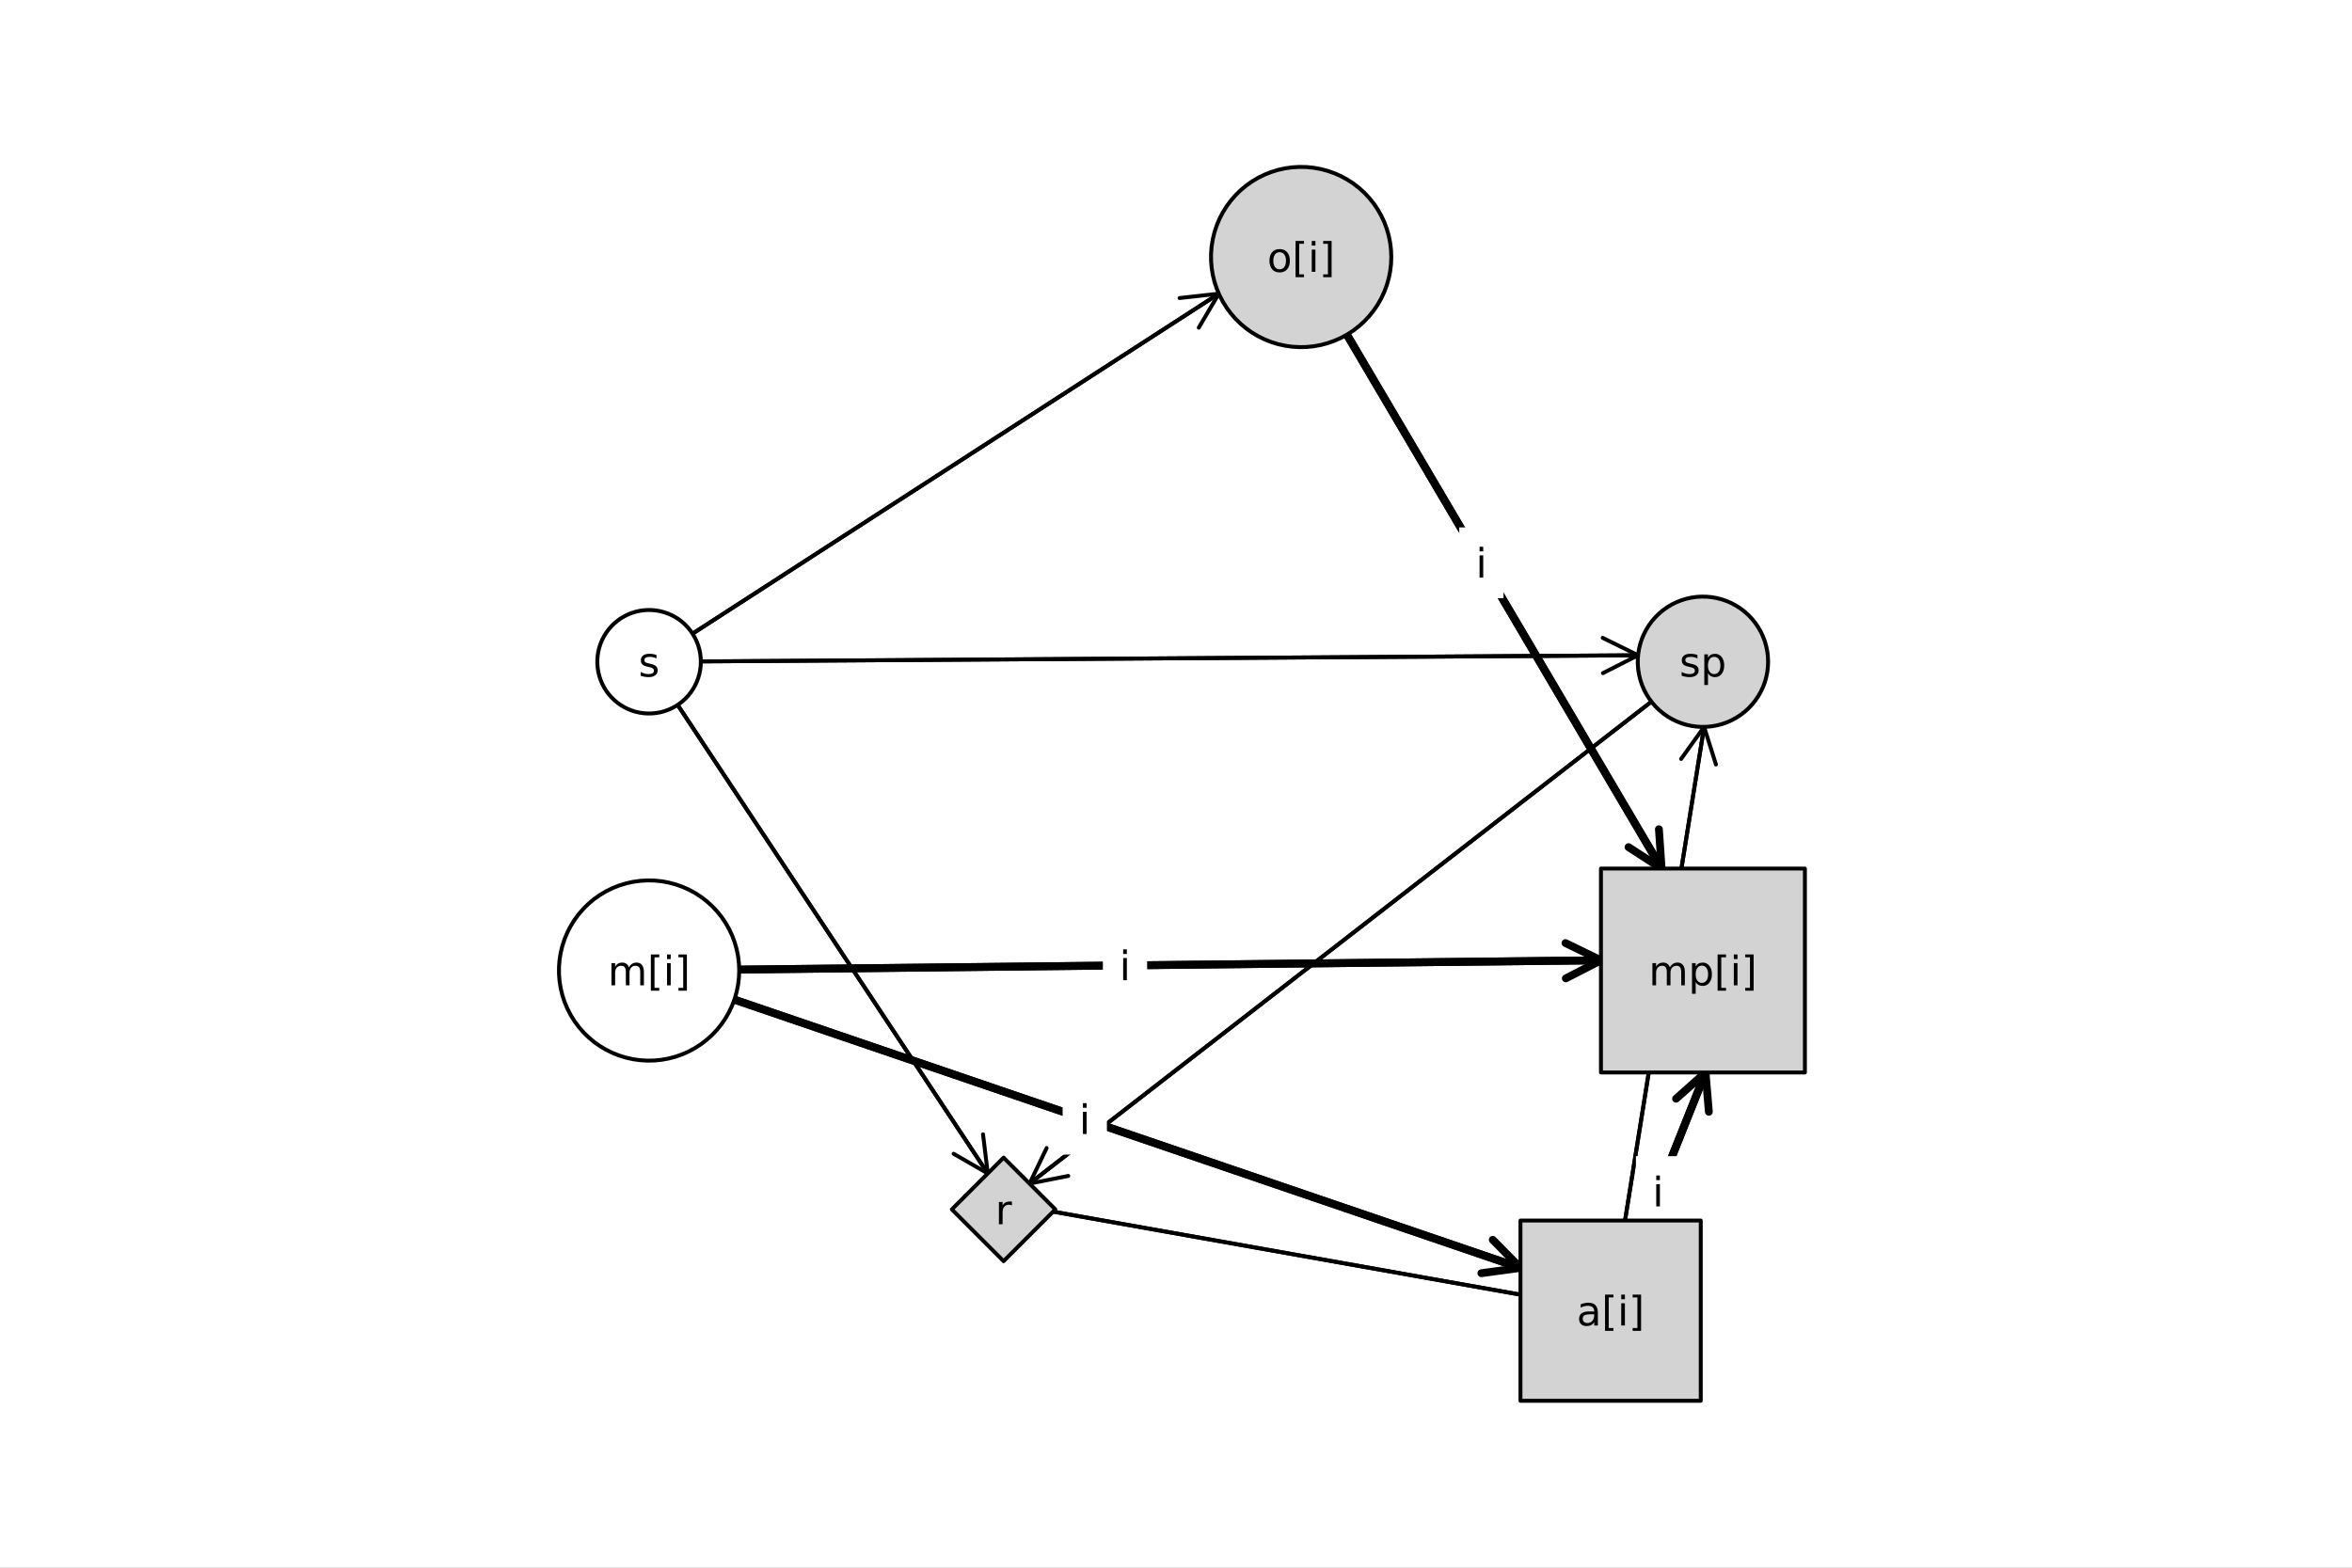 <?xml version="1.0" encoding="utf-8"?>
<svg xmlns="http://www.w3.org/2000/svg" xmlns:xlink="http://www.w3.org/1999/xlink" width="600" height="400" viewBox="0 0 2400 1600">
<rect x="0" y="0" width="2400" height="1600" fill="#808080" stroke="none"/>
<defs>
  <clipPath id="clip490">
    <rect x="0" y="0" width="2400" height="1600"/>
  </clipPath>
</defs>
<path clip-path="url(#clip490)" d="M0 1600 L2400 1600 L2400 0 L0 0  Z" fill="#ffffff" fill-rule="evenodd" fill-opacity="1"/>
<defs>
  <clipPath id="clip491">
    <rect x="480" y="0" width="1681" height="1600"/>
  </clipPath>
</defs>
<path clip-path="url(#clip490)" d="M447.244 1552.76 L1952.76 1552.76 L1952.76 47.244 L447.244 47.244  Z" fill="#ffffff" fill-rule="evenodd" fill-opacity="1"/>
<defs>
  <clipPath id="clip492">
    <rect x="447" y="47" width="1507" height="1507"/>
  </clipPath>
</defs>
<polyline clip-path="url(#clip492)" style="stroke:#000000; stroke-linecap:round; stroke-linejoin:round; stroke-width:8; stroke-opacity:1; fill:none" points="1643.47,1337.68 1740.34,1094.58 "/>
<polyline clip-path="url(#clip492)" style="stroke:#000000; stroke-linecap:round; stroke-linejoin:round; stroke-width:8; stroke-opacity:1; fill:none" points="1710.29,1121.36 1740.34,1094.58 1743.73,1134.69 "/>
<polyline clip-path="url(#clip492)" style="stroke:#000000; stroke-linecap:round; stroke-linejoin:round; stroke-width:8; stroke-opacity:1; fill:none" points="1740.34,1094.58 1643.47,1337.68 "/>
<polyline clip-path="url(#clip492)" style="stroke:#000000; stroke-linecap:round; stroke-linejoin:round; stroke-width:4; stroke-opacity:1; fill:none" points="1643.47,1337.68 984.884,1220.69 "/>
<polyline clip-path="url(#clip492)" style="stroke:#000000; stroke-linecap:round; stroke-linejoin:round; stroke-width:4; stroke-opacity:1; fill:none" points="1017.18,1244.71 984.884,1220.69 1023.48,1209.26 "/>
<polyline clip-path="url(#clip492)" style="stroke:#000000; stroke-linecap:round; stroke-linejoin:round; stroke-width:4; stroke-opacity:1; fill:none" points="984.884,1220.69 1643.47,1337.68 "/>
<polyline clip-path="url(#clip492)" style="stroke:#000000; stroke-linecap:round; stroke-linejoin:round; stroke-width:4; stroke-opacity:1; fill:none" points="1643.47,1337.68 1738.89,741.878 "/>
<polyline clip-path="url(#clip492)" style="stroke:#000000; stroke-linecap:round; stroke-linejoin:round; stroke-width:4; stroke-opacity:1; fill:none" points="1715.42,774.579 1738.89,741.878 1750.97,780.271 "/>
<polyline clip-path="url(#clip492)" style="stroke:#000000; stroke-linecap:round; stroke-linejoin:round; stroke-width:4; stroke-opacity:1; fill:none" points="1738.89,741.878 1643.47,1337.68 "/>
<polyline clip-path="url(#clip492)" style="stroke:#000000; stroke-linecap:round; stroke-linejoin:round; stroke-width:8; stroke-opacity:1; fill:none" points="1327.71,262.317 1695.54,886.472 "/>
<polyline clip-path="url(#clip492)" style="stroke:#000000; stroke-linecap:round; stroke-linejoin:round; stroke-width:8; stroke-opacity:1; fill:none" points="1692.77,846.318 1695.54,886.472 1661.76,864.596 "/>
<polyline clip-path="url(#clip492)" style="stroke:#000000; stroke-linecap:round; stroke-linejoin:round; stroke-width:8; stroke-opacity:1; fill:none" points="1695.54,886.472 1327.71,262.317 "/>
<polyline clip-path="url(#clip492)" style="stroke:#000000; stroke-linecap:round; stroke-linejoin:round; stroke-width:4; stroke-opacity:1; fill:none" points="1737.68,675.387 1050.56,1207.99 "/>
<polyline clip-path="url(#clip492)" style="stroke:#000000; stroke-linecap:round; stroke-linejoin:round; stroke-width:4; stroke-opacity:1; fill:none" points="1090.05,1200.16 1050.56,1207.99 1067.99,1171.71 "/>
<polyline clip-path="url(#clip492)" style="stroke:#000000; stroke-linecap:round; stroke-linejoin:round; stroke-width:4; stroke-opacity:1; fill:none" points="1050.56,1207.99 1737.68,675.387 "/>
<polyline clip-path="url(#clip492)" style="stroke:#000000; stroke-linecap:round; stroke-linejoin:round; stroke-width:8; stroke-opacity:1; fill:none" points="662.317,990.527 1551.49,1294.04 "/>
<polyline clip-path="url(#clip492)" style="stroke:#000000; stroke-linecap:round; stroke-linejoin:round; stroke-width:8; stroke-opacity:1; fill:none" points="1523.24,1265.37 1551.49,1294.04 1511.61,1299.44 "/>
<polyline clip-path="url(#clip492)" style="stroke:#000000; stroke-linecap:round; stroke-linejoin:round; stroke-width:8; stroke-opacity:1; fill:none" points="1551.49,1294.04 662.317,990.527 "/>
<polyline clip-path="url(#clip492)" style="stroke:#000000; stroke-linecap:round; stroke-linejoin:round; stroke-width:8; stroke-opacity:1; fill:none" points="662.317,990.527 1633.63,980.122 "/>
<polyline clip-path="url(#clip492)" style="stroke:#000000; stroke-linecap:round; stroke-linejoin:round; stroke-width:8; stroke-opacity:1; fill:none" points="1597.44,962.509 1633.63,980.122 1597.82,998.507 "/>
<polyline clip-path="url(#clip492)" style="stroke:#000000; stroke-linecap:round; stroke-linejoin:round; stroke-width:8; stroke-opacity:1; fill:none" points="1633.63,980.122 662.317,990.527 "/>
<polyline clip-path="url(#clip492)" style="stroke:#000000; stroke-linecap:round; stroke-linejoin:round; stroke-width:4; stroke-opacity:1; fill:none" points="662.317,675.387 1243.68,299.75 "/>
<polyline clip-path="url(#clip492)" style="stroke:#000000; stroke-linecap:round; stroke-linejoin:round; stroke-width:4; stroke-opacity:1; fill:none" points="1203.68,304.168 1243.68,299.75 1223.22,334.406 "/>
<polyline clip-path="url(#clip492)" style="stroke:#000000; stroke-linecap:round; stroke-linejoin:round; stroke-width:4; stroke-opacity:1; fill:none" points="1243.68,299.75 662.317,675.387 "/>
<polyline clip-path="url(#clip492)" style="stroke:#000000; stroke-linecap:round; stroke-linejoin:round; stroke-width:4; stroke-opacity:1; fill:none" points="662.317,675.387 1007.94,1197.64 "/>
<polyline clip-path="url(#clip492)" style="stroke:#000000; stroke-linecap:round; stroke-linejoin:round; stroke-width:4; stroke-opacity:1; fill:none" points="1003.08,1157.68 1007.94,1197.64 973.06,1177.55 "/>
<polyline clip-path="url(#clip492)" style="stroke:#000000; stroke-linecap:round; stroke-linejoin:round; stroke-width:4; stroke-opacity:1; fill:none" points="1007.94,1197.64 662.317,675.387 "/>
<polyline clip-path="url(#clip492)" style="stroke:#000000; stroke-linecap:round; stroke-linejoin:round; stroke-width:4; stroke-opacity:1; fill:none" points="662.317,675.387 1671.51,668.77 "/>
<polyline clip-path="url(#clip492)" style="stroke:#000000; stroke-linecap:round; stroke-linejoin:round; stroke-width:4; stroke-opacity:1; fill:none" points="1635.39,651.006 1671.51,668.77 1635.63,687.005 "/>
<polyline clip-path="url(#clip492)" style="stroke:#000000; stroke-linecap:round; stroke-linejoin:round; stroke-width:4; stroke-opacity:1; fill:none" points="1671.51,668.77 662.317,675.387 "/>
<path clip-path="url(#clip492)" d="M1669.32 1252.27 L1714.49 1252.27 L1714.49 1180 L1669.32 1180 L1669.32 1252.27 L1669.32 1252.27  Z" fill="#ffffff" fill-rule="evenodd" fill-opacity="1"/>
<polyline clip-path="url(#clip492)" style="stroke:#000000; stroke-linecap:round; stroke-linejoin:round; stroke-width:0; stroke-opacity:0; fill:none" points="1669.32,1252.27 1714.49,1252.27 1714.49,1180 1669.32,1180 1669.32,1252.27 "/>
<path clip-path="url(#clip492)" d="M1314.18 1315.32 L1314.18 1315.32 L1314.18 1243.05 L1314.18 1243.05 L1314.18 1315.32 L1314.18 1315.32  Z" fill="#ffffff" fill-rule="evenodd" fill-opacity="1"/>
<polyline clip-path="url(#clip492)" style="stroke:#000000; stroke-linecap:round; stroke-linejoin:round; stroke-width:0; stroke-opacity:0; fill:none" points="1314.18,1315.32 1314.18,1315.32 1314.18,1243.05 1314.18,1315.32 "/>
<path clip-path="url(#clip492)" d="M1691.18 1075.91 L1691.18 1075.91 L1691.18 1003.65 L1691.18 1003.65 L1691.18 1075.91 L1691.18 1075.91  Z" fill="#ffffff" fill-rule="evenodd" fill-opacity="1"/>
<polyline clip-path="url(#clip492)" style="stroke:#000000; stroke-linecap:round; stroke-linejoin:round; stroke-width:0; stroke-opacity:0; fill:none" points="1691.18,1075.91 1691.18,1075.91 1691.18,1003.65 1691.18,1075.91 "/>
<path clip-path="url(#clip492)" d="M1489.04 610.527 L1534.21 610.527 L1534.21 538.262 L1489.04 538.262 L1489.04 610.527 L1489.04 610.527  Z" fill="#ffffff" fill-rule="evenodd" fill-opacity="1"/>
<polyline clip-path="url(#clip492)" style="stroke:#000000; stroke-linecap:round; stroke-linejoin:round; stroke-width:0; stroke-opacity:0; fill:none" points="1489.04,610.527 1534.21,610.527 1534.21,538.262 1489.04,538.262 1489.04,610.527 "/>
<path clip-path="url(#clip492)" d="M1394.12 977.821 L1394.12 977.821 L1394.12 905.556 L1394.12 905.556 L1394.12 977.821 L1394.12 977.821  Z" fill="#ffffff" fill-rule="evenodd" fill-opacity="1"/>
<polyline clip-path="url(#clip492)" style="stroke:#000000; stroke-linecap:round; stroke-linejoin:round; stroke-width:0; stroke-opacity:0; fill:none" points="1394.12,977.821 1394.12,977.821 1394.12,905.556 1394.12,977.821 "/>
<path clip-path="url(#clip492)" d="M1084.32 1178.41 L1129.49 1178.41 L1129.49 1106.15 L1084.32 1106.15 L1084.32 1178.41 L1084.32 1178.41  Z" fill="#ffffff" fill-rule="evenodd" fill-opacity="1"/>
<polyline clip-path="url(#clip492)" style="stroke:#000000; stroke-linecap:round; stroke-linejoin:round; stroke-width:0; stroke-opacity:0; fill:none" points="1084.32,1178.41 1129.49,1178.41 1129.49,1106.15 1084.32,1106.15 1084.32,1178.41 "/>
<path clip-path="url(#clip492)" d="M1125.39 1021.46 L1170.55 1021.46 L1170.55 949.192 L1125.39 949.192 L1125.39 1021.46 L1125.39 1021.46  Z" fill="#ffffff" fill-rule="evenodd" fill-opacity="1"/>
<polyline clip-path="url(#clip492)" style="stroke:#000000; stroke-linecap:round; stroke-linejoin:round; stroke-width:0; stroke-opacity:0; fill:none" points="1125.39,1021.46 1170.55,1021.46 1170.55,949.192 1125.39,949.192 1125.39,1021.46 "/>
<path clip-path="url(#clip492)" d="M953.001 523.701 L953.001 523.701 L953.001 451.436 L953.001 451.436 L953.001 523.701 L953.001 523.701  Z" fill="#ffffff" fill-rule="evenodd" fill-opacity="1"/>
<polyline clip-path="url(#clip492)" style="stroke:#000000; stroke-linecap:round; stroke-linejoin:round; stroke-width:0; stroke-opacity:0; fill:none" points="953.001,523.701 953.001,523.701 953.001,451.436 953.001,523.701 "/>
<path clip-path="url(#clip492)" d="M835.128 972.643 L835.128 972.643 L835.128 900.379 L835.128 900.379 L835.128 972.643 L835.128 972.643  Z" fill="#ffffff" fill-rule="evenodd" fill-opacity="1"/>
<polyline clip-path="url(#clip492)" style="stroke:#000000; stroke-linecap:round; stroke-linejoin:round; stroke-width:0; stroke-opacity:0; fill:none" points="835.128,972.643 835.128,972.643 835.128,900.379 835.128,972.643 "/>
<path clip-path="url(#clip492)" d="M1166.91 708.21 L1166.91 708.21 L1166.91 635.946 L1166.91 635.946 L1166.91 708.21 L1166.91 708.21  Z" fill="#ffffff" fill-rule="evenodd" fill-opacity="1"/>
<polyline clip-path="url(#clip492)" style="stroke:#000000; stroke-linecap:round; stroke-linejoin:round; stroke-width:0; stroke-opacity:0; fill:none" points="1166.91,708.21 1166.91,708.21 1166.91,635.946 1166.91,708.21 "/>
<path clip-path="url(#clip492)" d="M1735.46 1245.7 L1551.49 1245.7 L1551.49 1429.67 L1735.46 1429.67 L1735.46 1245.7  Z" fill="#d3d3d3" fill-rule="evenodd" fill-opacity="1"/>
<polyline clip-path="url(#clip492)" style="stroke:#000000; stroke-linecap:round; stroke-linejoin:round; stroke-width:4; stroke-opacity:1; fill:none" points="1735.46,1245.7 1551.49,1245.7 1551.49,1429.67 1735.46,1429.67 1735.46,1245.7 "/>
<path clip-path="url(#clip492)" d="M1841.74 886.472 L1633.63 886.472 L1633.63 1094.58 L1841.74 1094.58 L1841.74 886.472  Z" fill="#d3d3d3" fill-rule="evenodd" fill-opacity="1"/>
<polyline clip-path="url(#clip492)" style="stroke:#000000; stroke-linecap:round; stroke-linejoin:round; stroke-width:4; stroke-opacity:1; fill:none" points="1841.74,886.472 1633.63,886.472 1633.63,1094.58 1841.74,1094.58 1841.74,886.472 "/>
<path clip-path="url(#clip492)" d="M1419.69 262.317 L1419.4 255.009 L1418.53 247.747 L1417.08 240.578 L1415.07 233.545 L1412.51 226.695 L1409.41 220.07 L1405.8 213.712 L1401.69 207.661 L1397.11 201.956 L1392.1 196.632 L1386.68 191.724 L1380.88 187.262 L1374.75 183.274 L1368.32 179.787 L1361.64 176.821 L1354.74 174.395 L1347.66 172.526 L1340.47 171.224 L1333.19 170.498 L1325.88 170.352 L1318.58 170.788 L1311.33 171.803 L1304.19 173.39 L1297.2 175.539 L1290.4 178.237 L1283.84 181.466 L1277.56 185.207 L1271.59 189.435 L1265.98 194.124 L1260.75 199.244 L1255.95 204.763 L1251.61 210.645 L1247.74 216.855 L1244.38 223.351 L1241.55 230.095 L1239.26 237.041 L1237.54 244.148 L1236.38 251.37 L1235.8 258.66 L1235.8 265.974 L1236.38 273.265 L1237.54 280.486 L1239.26 287.593 L1241.55 294.54 L1244.38 301.283 L1247.74 307.78 L1251.61 313.989 L1255.95 319.872 L1260.75 325.39 L1265.98 330.51 L1271.59 335.199 L1277.56 339.427 L1283.84 343.168 L1290.4 346.397 L1297.2 349.095 L1304.19 351.244 L1311.33 352.831 L1318.58 353.846 L1325.88 354.282 L1333.19 354.137 L1340.47 353.411 L1347.66 352.109 L1354.74 350.239 L1361.64 347.814 L1368.32 344.848 L1374.75 341.36 L1380.88 337.373 L1386.68 332.911 L1392.1 328.002 L1397.11 322.679 L1401.69 316.974 L1405.8 310.923 L1409.41 304.565 L1412.51 297.94 L1415.07 291.089 L1417.08 284.057 L1418.53 276.887 L1419.4 269.625 L1419.69 262.317 L1419.69 262.317  Z" fill="#d3d3d3" fill-rule="evenodd" fill-opacity="1"/>
<polyline clip-path="url(#clip492)" style="stroke:#000000; stroke-linecap:round; stroke-linejoin:round; stroke-width:4; stroke-opacity:1; fill:none" points="1419.69,262.317 1419.4,255.009 1418.53,247.747 1417.08,240.578 1415.07,233.545 1412.51,226.695 1409.41,220.07 1405.8,213.712 1401.69,207.661 1397.11,201.956 1392.1,196.632 1386.68,191.724 1380.88,187.262 1374.75,183.274 1368.32,179.787 1361.64,176.821 1354.74,174.395 1347.66,172.526 1340.47,171.224 1333.19,170.498 1325.88,170.352 1318.58,170.788 1311.33,171.803 1304.19,173.39 1297.2,175.539 1290.4,178.237 1283.84,181.466 1277.56,185.207 1271.59,189.435 1265.98,194.124 1260.75,199.244 1255.95,204.763 1251.61,210.645 1247.74,216.855 1244.38,223.351 1241.55,230.095 1239.26,237.041 1237.54,244.148 1236.38,251.37 1235.8,258.66 1235.8,265.974 1236.38,273.265 1237.54,280.486 1239.26,287.593 1241.55,294.54 1244.38,301.283 1247.74,307.78 1251.61,313.989 1255.95,319.872 1260.75,325.39 1265.98,330.51 1271.59,335.199 1277.56,339.427 1283.84,343.168 1290.4,346.397 1297.2,349.095 1304.19,351.244 1311.33,352.831 1318.58,353.846 1325.88,354.282 1333.19,354.137 1340.47,353.411 1347.66,352.109 1354.74,350.239 1361.64,347.814 1368.32,344.848 1374.75,341.36 1380.88,337.373 1386.68,332.911 1392.1,328.002 1397.11,322.679 1401.69,316.974 1405.8,310.923 1409.41,304.565 1412.51,297.94 1415.07,291.089 1417.08,284.057 1418.53,276.887 1419.4,269.625 1419.69,262.317 "/>
<path clip-path="url(#clip492)" d="M1076.9 1234.33 L1024.07 1181.5 L971.243 1234.33 L1024.07 1287.16 L1076.9 1234.33  Z" fill="#d3d3d3" fill-rule="evenodd" fill-opacity="1"/>
<polyline clip-path="url(#clip492)" style="stroke:#000000; stroke-linecap:round; stroke-linejoin:round; stroke-width:4; stroke-opacity:1; fill:none" points="1076.9,1234.33 1024.07,1181.5 971.243,1234.33 1024.07,1287.16 1076.9,1234.33 "/>
<path clip-path="url(#clip492)" d="M1804.18 675.387 L1803.97 670.103 L1803.35 664.853 L1802.3 659.669 L1800.85 654.585 L1799 649.632 L1796.76 644.843 L1794.14 640.246 L1791.17 635.871 L1787.86 631.746 L1784.24 627.898 L1780.32 624.349 L1776.13 621.123 L1771.69 618.24 L1767.05 615.719 L1762.21 613.574 L1757.22 611.821 L1752.11 610.469 L1746.91 609.528 L1741.65 609.003 L1736.36 608.898 L1731.08 609.213 L1725.85 609.947 L1720.68 611.094 L1715.63 612.648 L1710.71 614.598 L1705.97 616.933 L1701.43 619.638 L1697.11 622.694 L1693.05 626.084 L1689.28 629.786 L1685.81 633.776 L1682.67 638.029 L1679.87 642.518 L1677.44 647.215 L1675.39 652.09 L1673.74 657.113 L1672.49 662.251 L1671.65 667.472 L1671.23 672.743 L1671.23 678.031 L1671.65 683.302 L1672.49 688.523 L1673.74 693.661 L1675.39 698.683 L1677.44 703.558 L1679.87 708.255 L1682.67 712.744 L1685.81 716.998 L1689.28 720.988 L1693.05 724.689 L1697.11 728.079 L1701.43 731.136 L1705.97 733.84 L1710.71 736.175 L1715.63 738.126 L1720.68 739.679 L1725.85 740.827 L1731.08 741.56 L1736.36 741.876 L1741.65 741.77 L1746.91 741.246 L1752.11 740.304 L1757.22 738.953 L1762.21 737.199 L1767.05 735.055 L1771.69 732.533 L1776.13 729.65 L1780.32 726.424 L1784.24 722.876 L1787.86 719.027 L1791.17 714.902 L1794.14 710.528 L1796.76 705.931 L1799 701.141 L1800.85 696.188 L1802.3 691.104 L1803.35 685.921 L1803.97 680.67 L1804.18 675.387 L1804.18 675.387  Z" fill="#d3d3d3" fill-rule="evenodd" fill-opacity="1"/>
<polyline clip-path="url(#clip492)" style="stroke:#000000; stroke-linecap:round; stroke-linejoin:round; stroke-width:4; stroke-opacity:1; fill:none" points="1804.18,675.387 1803.97,670.103 1803.35,664.853 1802.3,659.669 1800.85,654.585 1799,649.632 1796.76,644.843 1794.14,640.246 1791.17,635.871 1787.86,631.746 1784.24,627.898 1780.32,624.349 1776.13,621.123 1771.69,618.24 1767.05,615.719 1762.21,613.574 1757.22,611.821 1752.11,610.469 1746.91,609.528 1741.65,609.003 1736.36,608.898 1731.08,609.213 1725.85,609.947 1720.68,611.094 1715.63,612.648 1710.71,614.598 1705.97,616.933 1701.43,619.638 1697.11,622.694 1693.05,626.084 1689.28,629.786 1685.81,633.776 1682.67,638.029 1679.87,642.518 1677.44,647.215 1675.39,652.09 1673.74,657.113 1672.49,662.251 1671.65,667.472 1671.23,672.743 1671.23,678.031 1671.65,683.302 1672.49,688.523 1673.74,693.661 1675.39,698.683 1677.44,703.558 1679.87,708.255 1682.67,712.744 1685.81,716.998 1689.28,720.988 1693.05,724.689 1697.11,728.079 1701.43,731.136 1705.97,733.84 1710.71,736.175 1715.63,738.126 1720.68,739.679 1725.85,740.827 1731.08,741.56 1736.36,741.876 1741.65,741.77 1746.91,741.246 1752.11,740.304 1757.22,738.953 1762.21,737.199 1767.05,735.055 1771.69,732.533 1776.13,729.65 1780.32,726.424 1784.24,722.876 1787.86,719.027 1791.17,714.902 1794.14,710.528 1796.76,705.931 1799,701.141 1800.85,696.188 1802.3,691.104 1803.35,685.921 1803.97,680.67 1804.18,675.387 "/>
<path clip-path="url(#clip492)" d="M754.3 990.527 L754.009 983.219 L753.139 975.958 L751.694 968.788 L749.684 961.756 L747.122 954.905 L744.024 948.28 L740.409 941.922 L736.301 935.871 L731.724 930.166 L726.709 924.842 L721.287 919.934 L715.492 915.472 L709.361 911.485 L702.932 907.997 L696.246 905.031 L689.346 902.605 L682.276 900.736 L675.079 899.434 L667.801 898.708 L660.488 898.563 L653.188 898.999 L645.944 900.013 L638.805 901.6 L631.814 903.75 L625.016 906.447 L618.454 909.677 L612.169 913.417 L606.201 917.645 L600.588 922.334 L595.365 927.454 L590.565 932.973 L586.219 938.856 L582.355 945.065 L578.995 951.562 L576.163 958.305 L573.875 965.252 L572.147 972.358 L570.988 979.58 L570.407 986.871 L570.407 994.184 L570.988 1001.48 L572.147 1008.7 L573.875 1015.8 L576.163 1022.75 L578.995 1029.49 L582.355 1035.99 L586.219 1042.2 L590.565 1048.08 L595.365 1053.6 L600.588 1058.72 L606.201 1063.41 L612.169 1067.64 L618.454 1071.38 L625.016 1074.61 L631.814 1077.31 L638.805 1079.45 L645.944 1081.04 L653.188 1082.06 L660.488 1082.49 L667.801 1082.35 L675.079 1081.62 L682.276 1080.32 L689.346 1078.45 L696.246 1076.02 L702.932 1073.06 L709.361 1069.57 L715.492 1065.58 L721.287 1061.12 L726.709 1056.21 L731.724 1050.89 L736.301 1045.18 L740.409 1039.13 L744.024 1032.77 L747.122 1026.15 L749.684 1019.3 L751.694 1012.27 L753.139 1005.1 L754.009 997.836 L754.3 990.527 L754.3 990.527  Z" fill="#ffffff" fill-rule="evenodd" fill-opacity="1"/>
<polyline clip-path="url(#clip492)" style="stroke:#000000; stroke-linecap:round; stroke-linejoin:round; stroke-width:4; stroke-opacity:1; fill:none" points="754.3,990.527 754.009,983.219 753.139,975.958 751.694,968.788 749.684,961.756 747.122,954.905 744.024,948.28 740.409,941.922 736.301,935.871 731.724,930.166 726.709,924.842 721.287,919.934 715.492,915.472 709.361,911.485 702.932,907.997 696.246,905.031 689.346,902.605 682.276,900.736 675.079,899.434 667.801,898.708 660.488,898.563 653.188,898.999 645.944,900.013 638.805,901.6 631.814,903.75 625.016,906.447 618.454,909.677 612.169,913.417 606.201,917.645 600.588,922.334 595.365,927.454 590.565,932.973 586.219,938.856 582.355,945.065 578.995,951.562 576.163,958.305 573.875,965.252 572.147,972.358 570.988,979.58 570.407,986.871 570.407,994.184 570.988,1001.48 572.147,1008.7 573.875,1015.8 576.163,1022.75 578.995,1029.49 582.355,1035.99 586.219,1042.2 590.565,1048.08 595.365,1053.6 600.588,1058.72 606.201,1063.41 612.169,1067.64 618.454,1071.38 625.016,1074.61 631.814,1077.31 638.805,1079.45 645.944,1081.04 653.188,1082.06 660.488,1082.49 667.801,1082.35 675.079,1081.62 682.276,1080.32 689.346,1078.45 696.246,1076.02 702.932,1073.06 709.361,1069.57 715.492,1065.58 721.287,1061.12 726.709,1056.21 731.724,1050.89 736.301,1045.18 740.409,1039.13 744.024,1032.77 747.122,1026.15 749.684,1019.3 751.694,1012.27 753.139,1005.1 754.009,997.836 754.3,990.527 "/>
<path clip-path="url(#clip492)" d="M715.148 675.387 L714.981 671.189 L714.481 667.019 L713.651 662.901 L712.497 658.862 L711.025 654.927 L709.245 651.122 L707.169 647.47 L704.81 643.995 L702.181 640.718 L699.301 637.661 L696.186 634.841 L692.858 632.279 L689.337 629.988 L685.644 627.985 L681.804 626.282 L677.841 624.889 L673.78 623.815 L669.647 623.067 L665.467 622.65 L661.267 622.567 L657.074 622.817 L652.914 623.4 L648.813 624.312 L644.798 625.546 L640.893 627.095 L637.124 628.95 L633.514 631.099 L630.087 633.527 L626.863 636.22 L623.863 639.161 L621.107 642.33 L618.61 645.709 L616.391 649.275 L614.461 653.007 L612.835 656.88 L611.521 660.87 L610.528 664.951 L609.862 669.099 L609.529 673.286 L609.529 677.487 L609.862 681.675 L610.528 685.822 L611.521 689.904 L612.835 693.894 L614.461 697.767 L616.391 701.498 L618.61 705.064 L621.107 708.443 L623.863 711.613 L626.863 714.553 L630.087 717.247 L633.514 719.675 L637.124 721.823 L640.893 723.678 L644.798 725.228 L648.813 726.462 L652.914 727.373 L657.074 727.956 L661.267 728.207 L665.467 728.123 L669.647 727.706 L673.78 726.958 L677.841 725.885 L681.804 724.492 L685.644 722.788 L689.337 720.785 L692.858 718.495 L696.186 715.932 L699.301 713.113 L702.181 710.055 L704.81 706.779 L707.169 703.303 L709.245 699.652 L711.025 695.846 L712.497 691.912 L713.651 687.873 L714.481 683.755 L714.981 679.584 L715.148 675.387 L715.148 675.387  Z" fill="#ffffff" fill-rule="evenodd" fill-opacity="1"/>
<polyline clip-path="url(#clip492)" style="stroke:#000000; stroke-linecap:round; stroke-linejoin:round; stroke-width:4; stroke-opacity:1; fill:none" points="715.148,675.387 714.981,671.189 714.481,667.019 713.651,662.901 712.497,658.862 711.025,654.927 709.245,651.122 707.169,647.47 704.81,643.995 702.181,640.718 699.301,637.661 696.186,634.841 692.858,632.279 689.337,629.988 685.644,627.985 681.804,626.282 677.841,624.889 673.78,623.815 669.647,623.067 665.467,622.65 661.267,622.567 657.074,622.817 652.914,623.4 648.813,624.312 644.798,625.546 640.893,627.095 637.124,628.95 633.514,631.099 630.087,633.527 626.863,636.22 623.863,639.161 621.107,642.33 618.61,645.709 616.391,649.275 614.461,653.007 612.835,656.88 611.521,660.87 610.528,664.951 609.862,669.099 609.529,673.286 609.529,677.487 609.862,681.675 610.528,685.822 611.521,689.904 612.835,693.894 614.461,697.767 616.391,701.498 618.61,705.064 621.107,708.443 623.863,711.613 626.863,714.553 630.087,717.247 633.514,719.675 637.124,721.823 640.893,723.678 644.798,725.228 648.813,726.462 652.914,727.373 657.074,727.956 661.267,728.207 665.467,728.123 669.647,727.706 673.78,726.958 677.841,725.885 681.804,724.492 685.644,722.788 689.337,720.785 692.858,718.495 696.186,715.932 699.301,713.113 702.181,710.055 704.81,706.779 707.169,703.303 709.245,699.652 711.025,695.846 712.497,691.912 713.651,687.873 714.481,683.755 714.981,679.584 715.148,675.387 "/>
<circle clip-path="url(#clip492)" style="fill:#ffffff; stroke:none; fill-opacity:0" cx="1643.47" cy="1337.68" r="2"/>
<circle clip-path="url(#clip492)" style="fill:#ffffff; stroke:none; fill-opacity:0" cx="1737.68" cy="990.527" r="2"/>
<circle clip-path="url(#clip492)" style="fill:#ffffff; stroke:none; fill-opacity:0" cx="1327.71" cy="262.317" r="2"/>
<circle clip-path="url(#clip492)" style="fill:#ffffff; stroke:none; fill-opacity:0" cx="1024.07" cy="1234.33" r="2"/>
<circle clip-path="url(#clip492)" style="fill:#ffffff; stroke:none; fill-opacity:0" cx="1737.68" cy="675.387" r="2"/>
<circle clip-path="url(#clip492)" style="fill:#ffffff; stroke:none; fill-opacity:0" cx="662.317" cy="990.527" r="2"/>
<circle clip-path="url(#clip492)" style="fill:#ffffff; stroke:none; fill-opacity:0" cx="662.317" cy="675.387" r="2"/>
<path clip-path="url(#clip490)" d="M1690.04 1208.57 L1693.77 1208.57 L1693.77 1231.25 L1690.04 1231.25 L1690.04 1208.57 M1690.04 1199.74 L1693.77 1199.74 L1693.77 1204.46 L1690.04 1204.46 L1690.04 1199.74 Z" fill="#000000" fill-rule="nonzero" fill-opacity="1" /><path clip-path="url(#clip490)" d="M1509.76 566.83 L1513.49 566.83 L1513.49 589.515 L1509.76 589.515 L1509.76 566.83 M1509.76 557.999 L1513.49 557.999 L1513.49 562.718 L1509.76 562.718 L1509.76 557.999 Z" fill="#000000" fill-rule="nonzero" fill-opacity="1" /><path clip-path="url(#clip490)" d="M1105.04 1134.72 L1108.77 1134.72 L1108.77 1157.4 L1105.04 1157.4 L1105.04 1134.72 M1105.04 1125.89 L1108.77 1125.89 L1108.77 1130.61 L1105.04 1130.61 L1105.04 1125.89 Z" fill="#000000" fill-rule="nonzero" fill-opacity="1" /><path clip-path="url(#clip490)" d="M1146.11 977.76 L1149.84 977.76 L1149.84 1000.44 L1146.11 1000.44 L1146.11 977.76 M1146.11 968.929 L1149.84 968.929 L1149.84 973.648 L1146.11 973.648 L1146.11 968.929 Z" fill="#000000" fill-rule="nonzero" fill-opacity="1" /><path clip-path="url(#clip490)" d="M1623.04 1341.4 Q1618.52 1341.4 1616.78 1342.43 Q1615.04 1343.47 1615.04 1345.96 Q1615.04 1347.94 1616.33 1349.12 Q1617.65 1350.27 1619.9 1350.27 Q1623 1350.27 1624.86 1348.08 Q1626.74 1345.88 1626.74 1342.23 L1626.74 1341.4 L1623.04 1341.4 M1630.47 1339.86 L1630.47 1352.8 L1626.74 1352.8 L1626.74 1349.36 Q1625.47 1351.43 1623.56 1352.42 Q1621.66 1353.39 1618.91 1353.39 Q1615.42 1353.39 1613.36 1351.45 Q1611.31 1349.48 1611.31 1346.2 Q1611.31 1342.37 1613.86 1340.43 Q1616.43 1338.48 1621.52 1338.48 L1626.74 1338.48 L1626.74 1338.12 Q1626.74 1335.55 1625.04 1334.15 Q1623.36 1332.73 1620.3 1332.73 Q1618.36 1332.73 1616.52 1333.2 Q1614.67 1333.66 1612.97 1334.59 L1612.97 1331.15 Q1615.02 1330.36 1616.94 1329.98 Q1618.87 1329.57 1620.69 1329.57 Q1625.61 1329.57 1628.04 1332.12 Q1630.47 1334.67 1630.47 1339.86 Z" fill="#000000" fill-rule="nonzero" fill-opacity="1" /><path clip-path="url(#clip490)" d="M1637.8 1321.29 L1646.39 1321.29 L1646.39 1324.18 L1641.53 1324.18 L1641.53 1355.38 L1646.39 1355.38 L1646.39 1358.27 L1637.8 1358.27 L1637.8 1321.29 Z" fill="#000000" fill-rule="nonzero" fill-opacity="1" /><path clip-path="url(#clip490)" d="M1654.33 1330.12 L1658.06 1330.12 L1658.06 1352.8 L1654.33 1352.8 L1654.33 1330.12 M1654.33 1321.29 L1658.06 1321.29 L1658.06 1326.01 L1654.33 1326.01 L1654.33 1321.29 Z" fill="#000000" fill-rule="nonzero" fill-opacity="1" /><path clip-path="url(#clip490)" d="M1674.57 1321.29 L1674.57 1358.27 L1665.98 1358.27 L1665.98 1355.38 L1670.82 1355.38 L1670.82 1324.18 L1665.98 1324.18 L1665.98 1321.29 L1674.57 1321.29 Z" fill="#000000" fill-rule="nonzero" fill-opacity="1" /><path clip-path="url(#clip490)" d="M1703.94 987.317 Q1705.34 984.806 1707.28 983.611 Q1709.23 982.416 1711.86 982.416 Q1715.4 982.416 1717.33 984.907 Q1719.25 987.378 1719.25 991.955 L1719.25 1005.65 L1715.5 1005.65 L1715.5 992.077 Q1715.5 988.816 1714.35 987.236 Q1713.2 985.656 1710.83 985.656 Q1707.93 985.656 1706.25 987.58 Q1704.57 989.505 1704.57 992.826 L1704.57 1005.65 L1700.82 1005.65 L1700.82 992.077 Q1700.82 988.796 1699.67 987.236 Q1698.51 985.656 1696.1 985.656 Q1693.24 985.656 1691.56 987.601 Q1689.88 989.525 1689.88 992.826 L1689.88 1005.65 L1686.14 1005.65 L1686.14 982.962 L1689.88 982.962 L1689.88 986.487 Q1691.16 984.4 1692.94 983.408 Q1694.72 982.416 1697.17 982.416 Q1699.64 982.416 1701.37 983.671 Q1703.11 984.927 1703.94 987.317 Z" fill="#000000" fill-rule="nonzero" fill-opacity="1" /><path clip-path="url(#clip490)" d="M1730.29 1002.24 L1730.29 1014.28 L1726.54 1014.28 L1726.54 982.962 L1730.29 982.962 L1730.29 986.406 Q1731.46 984.38 1733.25 983.408 Q1735.05 982.416 1737.54 982.416 Q1741.67 982.416 1744.25 985.697 Q1746.84 988.978 1746.84 994.325 Q1746.84 999.672 1744.25 1002.95 Q1741.67 1006.23 1737.54 1006.23 Q1735.05 1006.23 1733.25 1005.26 Q1731.46 1004.27 1730.29 1002.24 M1742.97 994.325 Q1742.97 990.214 1741.27 987.884 Q1739.59 985.535 1736.63 985.535 Q1733.67 985.535 1731.97 987.884 Q1730.29 990.214 1730.29 994.325 Q1730.29 998.437 1731.97 1000.79 Q1733.67 1003.12 1736.63 1003.12 Q1739.59 1003.12 1741.27 1000.79 Q1742.97 998.437 1742.97 994.325 Z" fill="#000000" fill-rule="nonzero" fill-opacity="1" /><path clip-path="url(#clip490)" d="M1752.67 974.131 L1761.26 974.131 L1761.26 977.028 L1756.4 977.028 L1756.4 1008.22 L1761.26 1008.22 L1761.26 1011.12 L1752.67 1011.12 L1752.67 974.131 Z" fill="#000000" fill-rule="nonzero" fill-opacity="1" /><path clip-path="url(#clip490)" d="M1769.2 982.962 L1772.93 982.962 L1772.93 1005.65 L1769.2 1005.65 L1769.2 982.962 M1769.2 974.131 L1772.93 974.131 L1772.93 978.851 L1769.2 978.851 L1769.2 974.131 Z" fill="#000000" fill-rule="nonzero" fill-opacity="1" /><path clip-path="url(#clip490)" d="M1789.43 974.131 L1789.43 1011.12 L1780.85 1011.12 L1780.85 1008.22 L1785.69 1008.22 L1785.69 977.028 L1780.85 977.028 L1780.85 974.131 L1789.43 974.131 Z" fill="#000000" fill-rule="nonzero" fill-opacity="1" /><path clip-path="url(#clip490)" d="M1305.77 257.365 Q1302.77 257.365 1301.03 259.715 Q1299.29 262.044 1299.29 266.115 Q1299.29 270.186 1301.01 272.536 Q1302.75 274.865 1305.77 274.865 Q1308.75 274.865 1310.49 272.515 Q1312.23 270.166 1312.23 266.115 Q1312.23 262.084 1310.49 259.735 Q1308.75 257.365 1305.77 257.365 M1305.77 254.205 Q1310.63 254.205 1313.41 257.365 Q1316.18 260.525 1316.18 266.115 Q1316.18 271.685 1313.41 274.865 Q1310.63 278.025 1305.77 278.025 Q1300.89 278.025 1298.11 274.865 Q1295.36 271.685 1295.36 266.115 Q1295.36 260.525 1298.11 257.365 Q1300.89 254.205 1305.77 254.205 Z" fill="#000000" fill-rule="nonzero" fill-opacity="1" /><path clip-path="url(#clip490)" d="M1322.01 245.921 L1330.6 245.921 L1330.6 248.818 L1325.74 248.818 L1325.74 280.01 L1330.6 280.01 L1330.6 282.906 L1322.01 282.906 L1322.01 245.921 Z" fill="#000000" fill-rule="nonzero" fill-opacity="1" /><path clip-path="url(#clip490)" d="M1338.54 254.752 L1342.27 254.752 L1342.27 277.437 L1338.54 277.437 L1338.54 254.752 M1338.54 245.921 L1342.27 245.921 L1342.27 250.64 L1338.54 250.64 L1338.54 245.921 Z" fill="#000000" fill-rule="nonzero" fill-opacity="1" /><path clip-path="url(#clip490)" d="M1358.78 245.921 L1358.78 282.906 L1350.19 282.906 L1350.19 280.01 L1355.03 280.01 L1355.03 248.818 L1350.19 248.818 L1350.19 245.921 L1358.78 245.921 Z" fill="#000000" fill-rule="nonzero" fill-opacity="1" /><path clip-path="url(#clip490)" d="M1032.6 1230.25 Q1031.97 1229.88 1031.22 1229.72 Q1030.49 1229.54 1029.6 1229.54 Q1026.44 1229.54 1024.74 1231.61 Q1023.06 1233.65 1023.06 1237.5 L1023.06 1249.45 L1019.31 1249.45 L1019.31 1226.76 L1023.06 1226.76 L1023.06 1230.29 Q1024.24 1228.22 1026.12 1227.23 Q1028 1226.22 1030.7 1226.22 Q1031.08 1226.22 1031.55 1226.28 Q1032.01 1226.32 1032.58 1226.42 L1032.6 1230.25 Z" fill="#000000" fill-rule="nonzero" fill-opacity="1" /><path clip-path="url(#clip490)" d="M1732.08 668.49 L1732.08 672.014 Q1730.5 671.204 1728.8 670.799 Q1727.1 670.394 1725.28 670.394 Q1722.5 670.394 1721.1 671.245 Q1719.73 672.095 1719.73 673.797 Q1719.73 675.093 1720.72 675.842 Q1721.71 676.572 1724.71 677.24 L1725.99 677.524 Q1729.96 678.374 1731.62 679.934 Q1733.3 681.473 1733.3 684.248 Q1733.3 687.408 1730.79 689.251 Q1728.29 691.094 1723.92 691.094 Q1722.1 691.094 1720.11 690.73 Q1718.15 690.385 1715.96 689.676 L1715.96 685.828 Q1718.03 686.901 1720.03 687.448 Q1722.04 687.975 1724 687.975 Q1726.63 687.975 1728.05 687.084 Q1729.47 686.172 1729.47 684.532 Q1729.47 683.013 1728.44 682.202 Q1727.42 681.392 1723.96 680.643 L1722.66 680.339 Q1719.2 679.61 1717.66 678.111 Q1716.12 676.592 1716.12 673.959 Q1716.12 670.759 1718.39 669.017 Q1720.66 667.275 1724.83 667.275 Q1726.9 667.275 1728.72 667.579 Q1730.54 667.882 1732.08 668.49 Z" fill="#000000" fill-rule="nonzero" fill-opacity="1" /><path clip-path="url(#clip490)" d="M1742.84 687.104 L1742.84 699.135 L1739.09 699.135 L1739.09 667.822 L1742.84 667.822 L1742.84 671.265 Q1744.01 669.239 1745.79 668.267 Q1747.6 667.275 1750.09 667.275 Q1754.22 667.275 1756.79 670.556 Q1759.39 673.837 1759.39 679.184 Q1759.39 684.532 1756.79 687.813 Q1754.22 691.094 1750.09 691.094 Q1747.6 691.094 1745.79 690.122 Q1744.01 689.129 1742.84 687.104 M1755.52 679.184 Q1755.52 675.073 1753.82 672.744 Q1752.13 670.394 1749.18 670.394 Q1746.22 670.394 1744.52 672.744 Q1742.84 675.073 1742.84 679.184 Q1742.84 683.296 1744.52 685.646 Q1746.22 687.975 1749.18 687.975 Q1752.13 687.975 1753.82 685.646 Q1755.52 683.296 1755.52 679.184 Z" fill="#000000" fill-rule="nonzero" fill-opacity="1" /><path clip-path="url(#clip490)" d="M641.739 987.317 Q643.136 984.806 645.081 983.611 Q647.025 982.416 649.658 982.416 Q653.203 982.416 655.127 984.907 Q657.051 987.378 657.051 991.955 L657.051 1005.65 L653.304 1005.65 L653.304 992.077 Q653.304 988.816 652.149 987.236 Q650.995 985.656 648.625 985.656 Q645.729 985.656 644.048 987.58 Q642.367 989.505 642.367 992.826 L642.367 1005.65 L638.619 1005.65 L638.619 992.077 Q638.619 988.796 637.465 987.236 Q636.31 985.656 633.9 985.656 Q631.044 985.656 629.363 987.601 Q627.682 989.525 627.682 992.826 L627.682 1005.65 L623.935 1005.65 L623.935 982.962 L627.682 982.962 L627.682 986.487 Q628.958 984.4 630.74 983.408 Q632.523 982.416 634.974 982.416 Q637.445 982.416 639.166 983.671 Q640.908 984.927 641.739 987.317 Z" fill="#000000" fill-rule="nonzero" fill-opacity="1" /><path clip-path="url(#clip490)" d="M664.14 974.131 L672.728 974.131 L672.728 977.028 L667.867 977.028 L667.867 1008.22 L672.728 1008.22 L672.728 1011.12 L664.14 1011.12 L664.14 974.131 Z" fill="#000000" fill-rule="nonzero" fill-opacity="1" /><path clip-path="url(#clip490)" d="M680.668 982.962 L684.395 982.962 L684.395 1005.65 L680.668 1005.65 L680.668 982.962 M680.668 974.131 L684.395 974.131 L684.395 978.851 L680.668 978.851 L680.668 974.131 Z" fill="#000000" fill-rule="nonzero" fill-opacity="1" /><path clip-path="url(#clip490)" d="M700.902 974.131 L700.902 1011.12 L692.314 1011.12 L692.314 1008.22 L697.155 1008.22 L697.155 977.028 L692.314 977.028 L692.314 974.131 L700.902 974.131 Z" fill="#000000" fill-rule="nonzero" fill-opacity="1" /><path clip-path="url(#clip490)" d="M669.882 668.49 L669.882 672.014 Q668.302 671.204 666.601 670.799 Q664.9 670.394 663.077 670.394 Q660.302 670.394 658.904 671.245 Q657.527 672.095 657.527 673.797 Q657.527 675.093 658.519 675.842 Q659.512 676.572 662.51 677.24 L663.786 677.524 Q667.756 678.374 669.416 679.934 Q671.098 681.473 671.098 684.248 Q671.098 687.408 668.586 689.251 Q666.095 691.094 661.72 691.094 Q659.897 691.094 657.912 690.73 Q655.947 690.385 653.76 689.676 L653.76 685.828 Q655.826 686.901 657.831 687.448 Q659.836 687.975 661.801 687.975 Q664.434 687.975 665.852 687.084 Q667.269 686.172 667.269 684.532 Q667.269 683.013 666.236 682.202 Q665.224 681.392 661.76 680.643 L660.464 680.339 Q657 679.61 655.461 678.111 Q653.922 676.592 653.922 673.959 Q653.922 670.759 656.19 669.017 Q658.459 667.275 662.631 667.275 Q664.697 667.275 666.52 667.579 Q668.343 667.882 669.882 668.49 Z" fill="#000000" fill-rule="nonzero" fill-opacity="1" /></svg>

